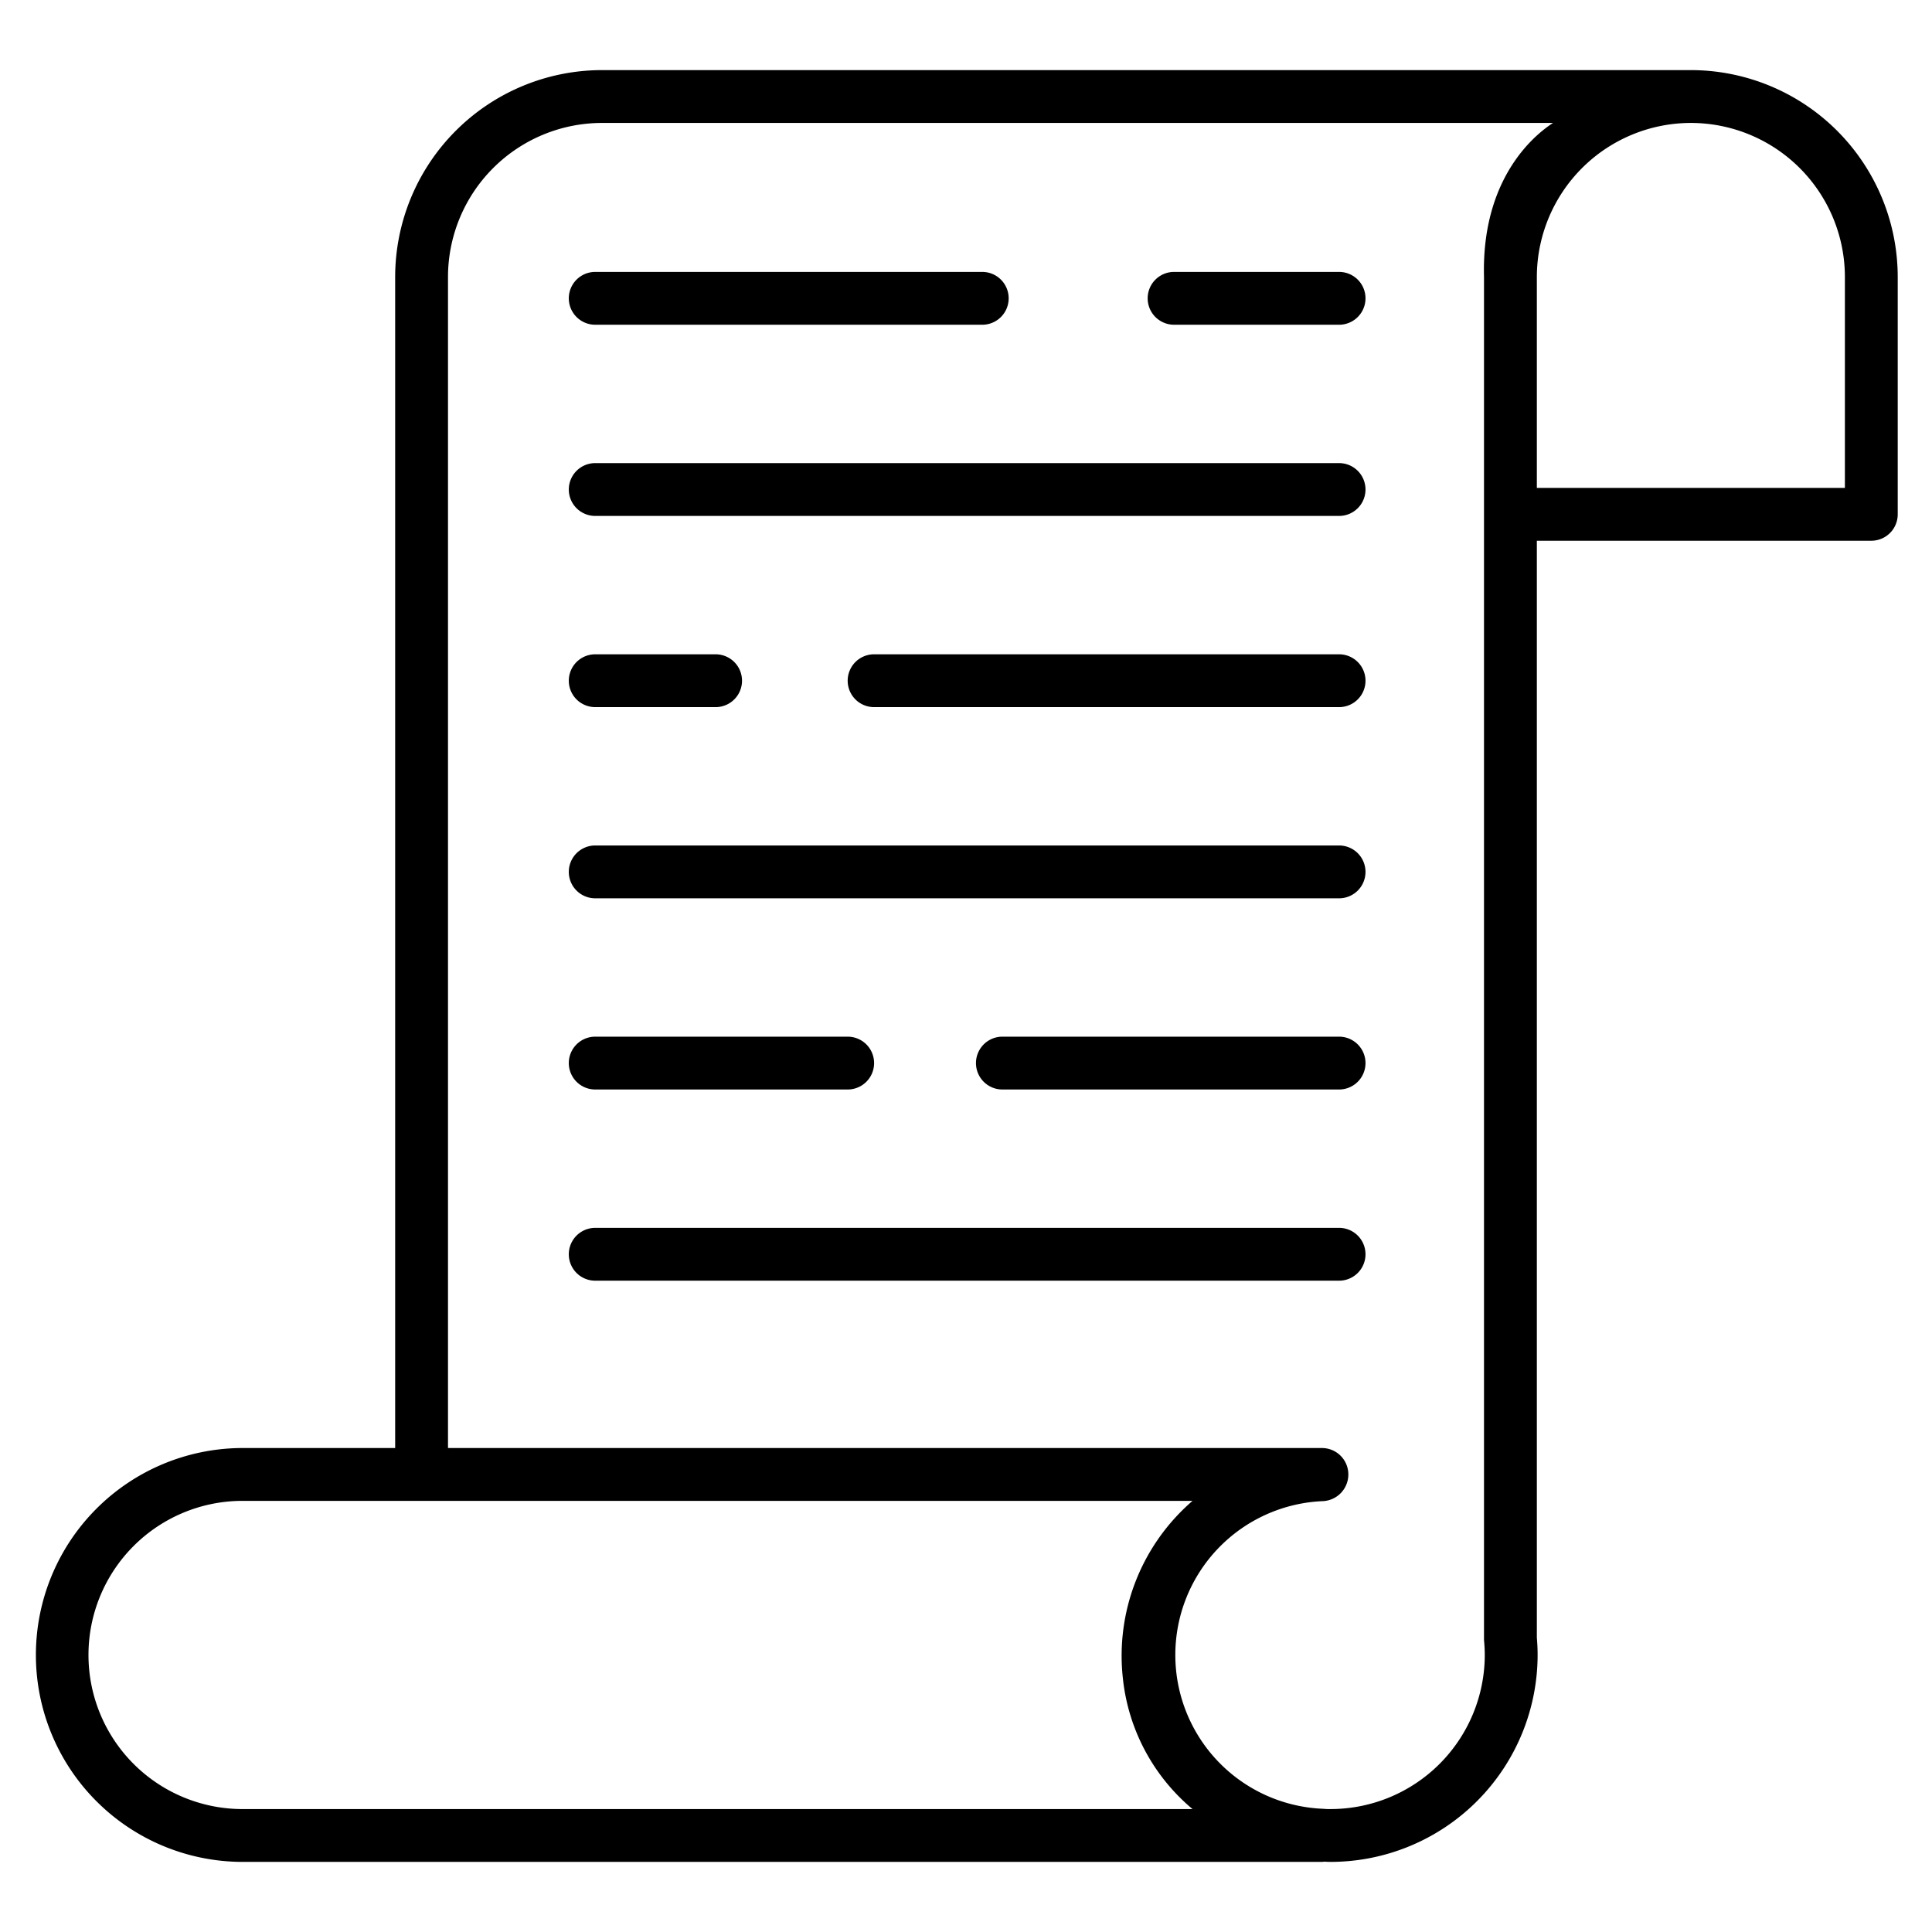 <svg xmlns="http://www.w3.org/2000/svg" width="128" height="128" viewBox="0 0 128 128">
  <title>SCRIPT</title>
  <g>
    <path d="M112.029,4.645H39.881a13.714,13.714,0,0,0-13.7,13.7V95.936H15.971a13.71,13.71,0,0,0,0,27.419h71.61c.05,0,.1-.01.145-.014.144.005.285.014.435.014a13.725,13.725,0,0,0,13.71-13.709c0-.385-.019-.77-.051-1.145V35.825h22.159a1.749,1.749,0,0,0,1.75-1.75V18.345A13.714,13.714,0,0,0,112.029,4.645ZM15.971,119.855a10.21,10.21,0,0,1,0-20.419H79.008a13.556,13.556,0,0,0-4.616,11.744,13.066,13.066,0,0,0,4.616,8.675Zm72.19,0a3.857,3.857,0,0,1-.391-.01l-.106-.008a10.2,10.2,0,0,1,0-20.384,1.767,1.767,0,0,0,1.667-1.767,1.749,1.749,0,0,0-1.75-1.75h-57.9V18.345a10.211,10.211,0,0,1,10.2-10.2h63.006c-.452.319-4.758,2.983-4.568,10.2v90.23c0,.051,0,.1.007.152.026.3.044.609.044.919A10.221,10.221,0,0,1,88.161,119.855Zm34.068-87.53H101.82V18.345a10.217,10.217,0,0,1,10.211-10.2h.006a10.212,10.212,0,0,1,10.192,10.2Z"/>
    <path d="M88.718,56.015H39.435a1.75,1.75,0,0,0,0,3.5H88.718a1.75,1.75,0,0,0,0-3.5Z"/>
    <path d="M88.718,43.349H57.911a1.75,1.75,0,0,0,0,3.5H88.718a1.75,1.75,0,0,0,0-3.5Z"/>
    <path d="M39.435,46.849h7.976a1.75,1.75,0,0,0,0-3.5H39.435a1.75,1.75,0,0,0,0,3.5Z"/>
    <path d="M88.718,30.682H39.435a1.75,1.75,0,1,0,0,3.5H88.718a1.75,1.75,0,0,0,0-3.5Z"/>
    <path d="M88.718,18.015H77.786a1.75,1.75,0,0,0,0,3.5H88.718a1.75,1.75,0,0,0,0-3.5Z"/>
    <path d="M39.435,21.515H65.077a1.75,1.75,0,0,0,0-3.5H39.435a1.75,1.75,0,0,0,0,3.5Z"/>
    <path d="M88.718,68.682H66.411a1.75,1.75,0,0,0,0,3.5H88.718a1.75,1.75,0,0,0,0-3.5Z"/>
    <path d="M39.435,72.182H56.161a1.75,1.75,0,0,0,0-3.5H39.435a1.75,1.75,0,0,0,0,3.5Z"/>
    <path d="M88.718,81.349H39.435a1.75,1.75,0,0,0,0,3.5H88.718a1.75,1.75,0,0,0,0-3.5Z"/>
  </g>
</svg>

